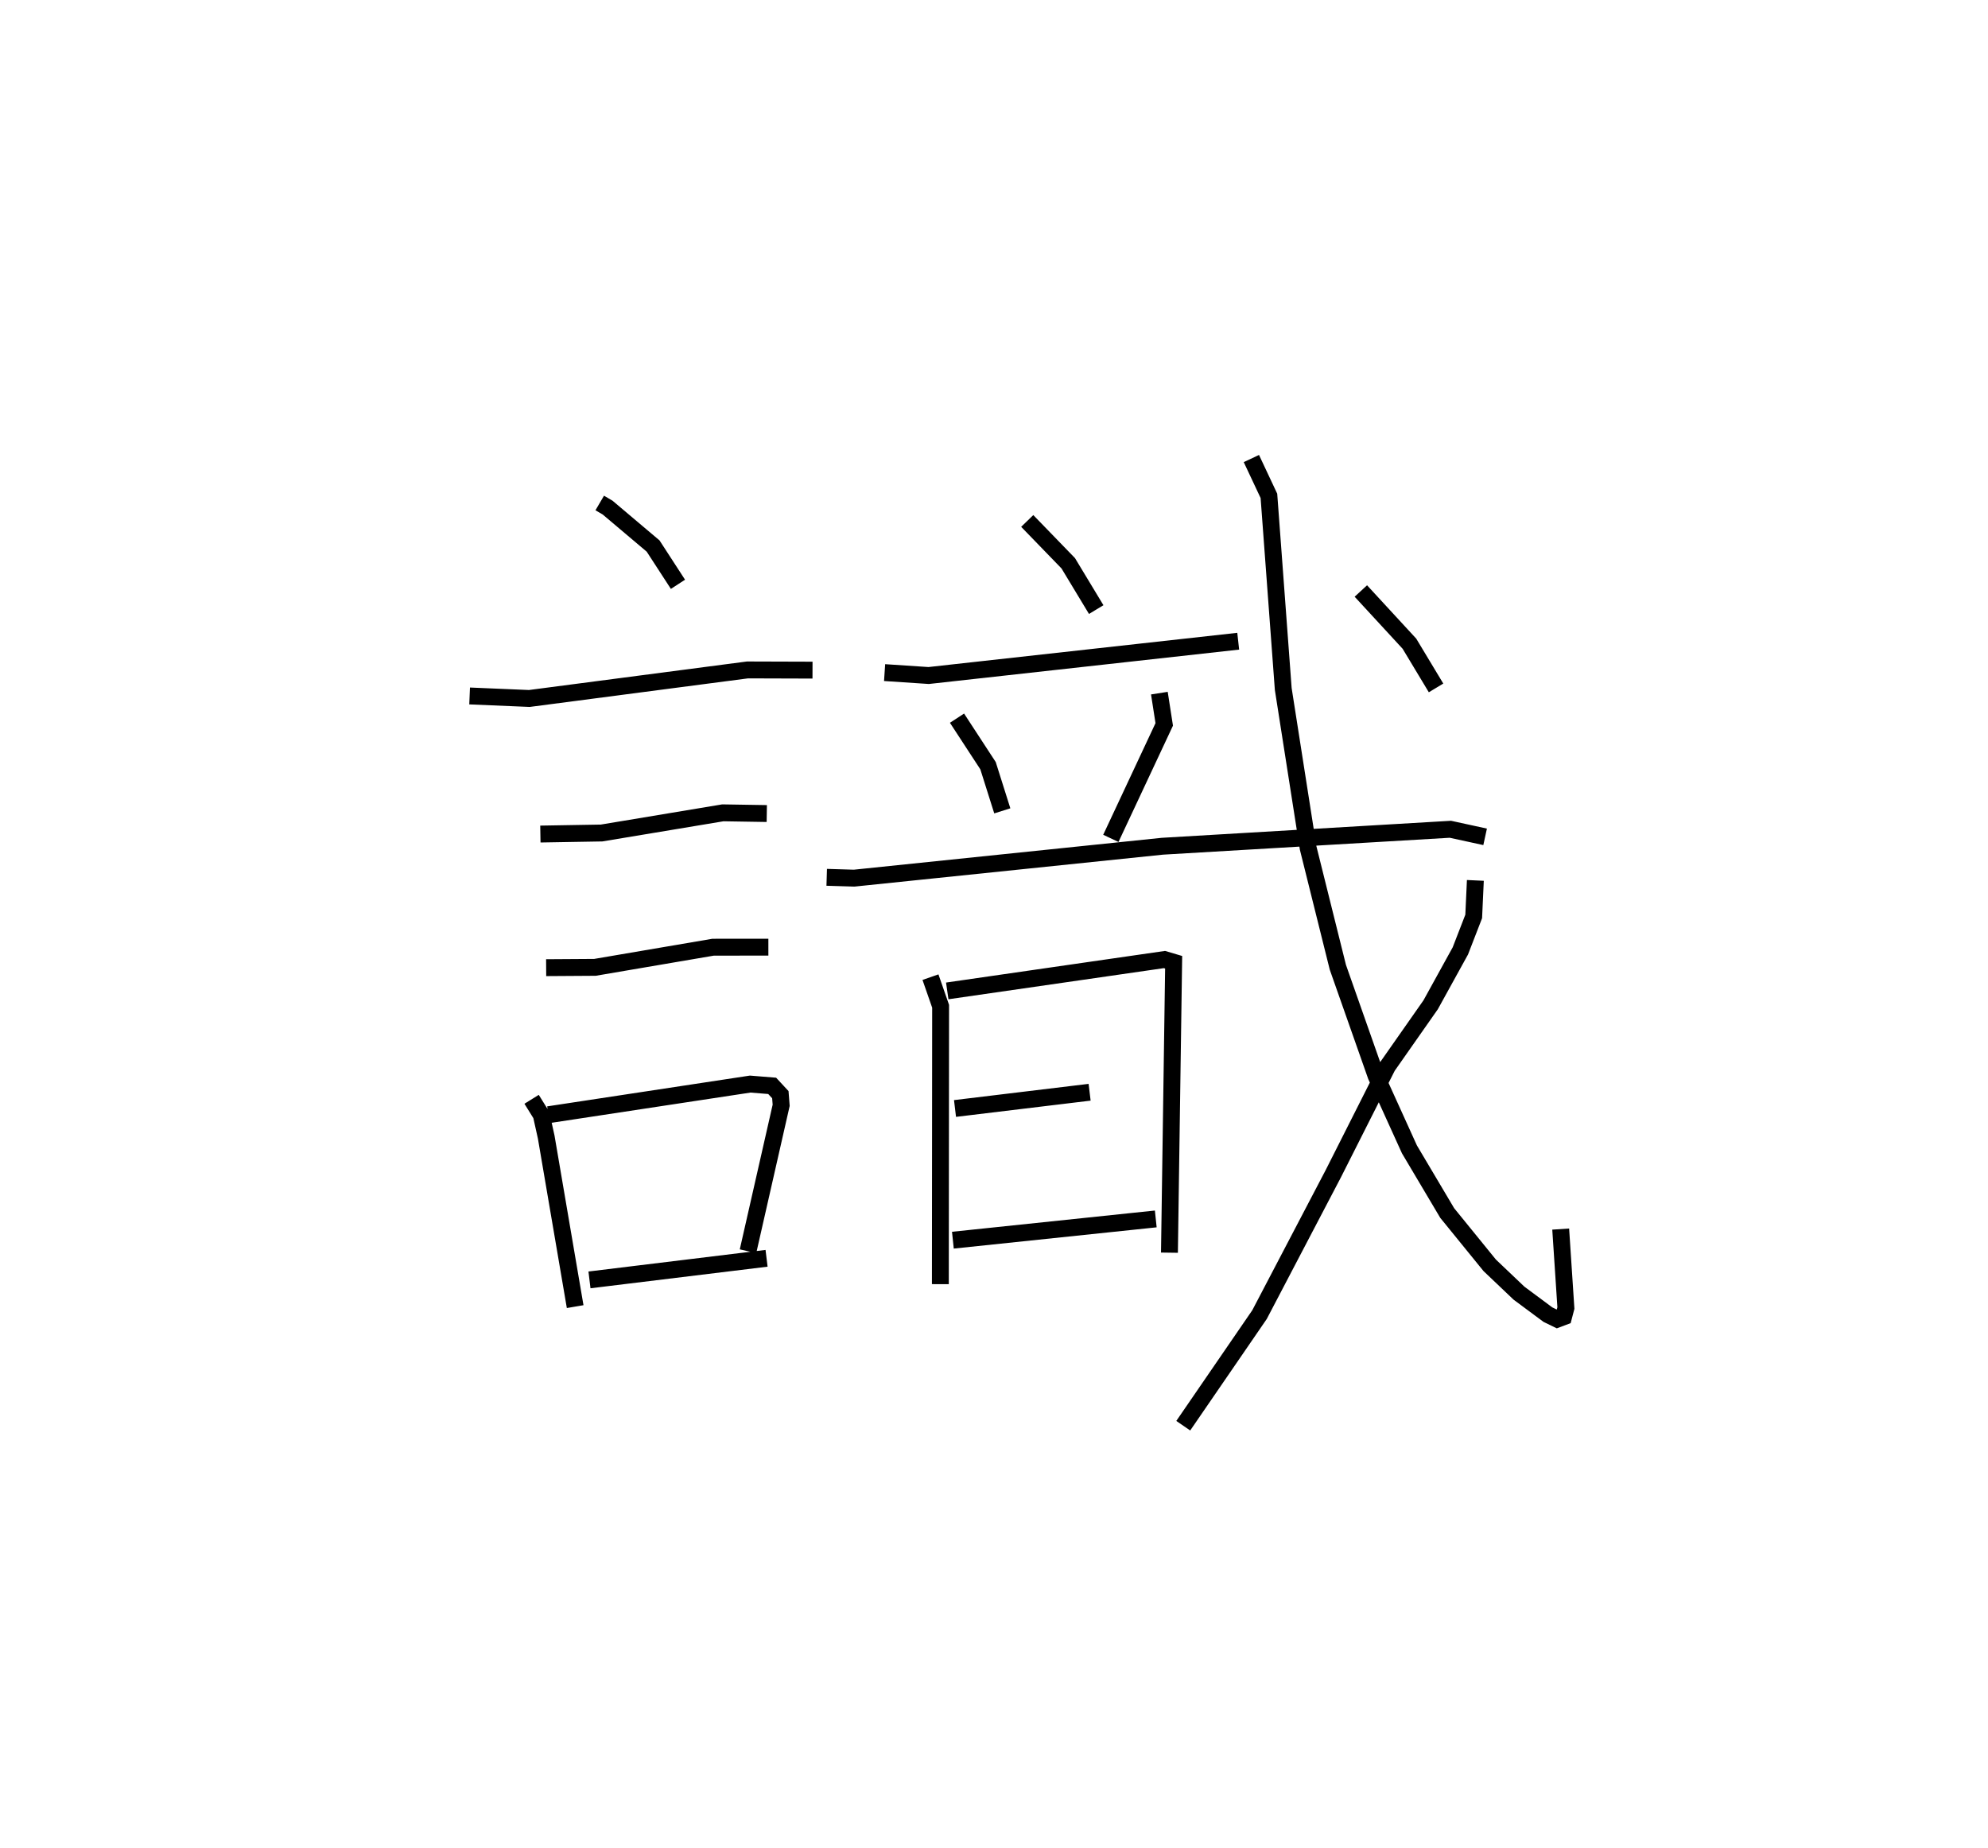 <?xml version="1.0" encoding="utf-8" ?>
<svg baseProfile="full" height="109.449" version="1.1" width="117.759" xmlns="http://www.w3.org/2000/svg" xmlns:ev="http://www.w3.org/2001/xml-events" xmlns:xlink="http://www.w3.org/1999/xlink"><defs /><rect fill="white" height="109.449" width="117.759" x="0" y="0" /><path d="M25,25 m0.0,0.0 m10.525,4.795 l0.466,0.273 2.696,2.277 l1.472,2.267 m-12.341,6.614 l3.536,0.149 12.922,-1.691 l3.853,0.012 m-16.12,9.71 l3.626,-0.062 7.182,-1.195 l2.603,0.042 m-13.069,9.13 l2.891,-0.019 6.999,-1.193 l3.273,-0.003 m-14.025,9.013 l0.574,0.924 0.291,1.311 l1.715,10.045 m-1.582,-11.367 l11.95,-1.815 1.302,0.105 l0.484,0.522 0.049,0.629 l-1.964,8.645 m-9.391,1.698 l10.49,-1.279 m15.441,-43.678 l2.429,2.507 1.657,2.743 m-12.535,3.733 l2.611,0.173 18.335,-2.032 m-16.657,4.559 l1.838,2.815 0.845,2.675 m9.304,-6.973 l0.288,1.852 -3.162,6.751 m-16.831,2.307 l1.624,0.049 18.257,-1.89 l17.062,-1.005 2.058,0.448 m-32.855,8.312 l0.601,1.725 -0.015,16.46 m0.408,-17.37 l12.866,-1.859 0.545,0.162 l-0.249,17.203 m-12.702,-8.541 l7.973,-0.962 m-8.099,8.763 l12.018,-1.259 m5.663,-45.043 l1.039,2.211 0.849,11.44 l1.477,9.428 1.758,7.057 l2.266,6.438 1.974,4.349 l2.237,3.77 2.518,3.098 l1.734,1.649 1.713,1.272 l0.552,0.269 0.378,-0.142 l0.136,-0.518 -0.308,-4.677 m-5.055,-20.654 l-0.098,2.135 -0.791,2.042 l-1.759,3.191 -2.559,3.652 l-3.207,6.352 -4.37,8.347 l-4.519,6.583 m10.52,-49.445 l2.878,3.122 1.577,2.619 " fill="none" stroke="black" stroke-width="1" /></svg>